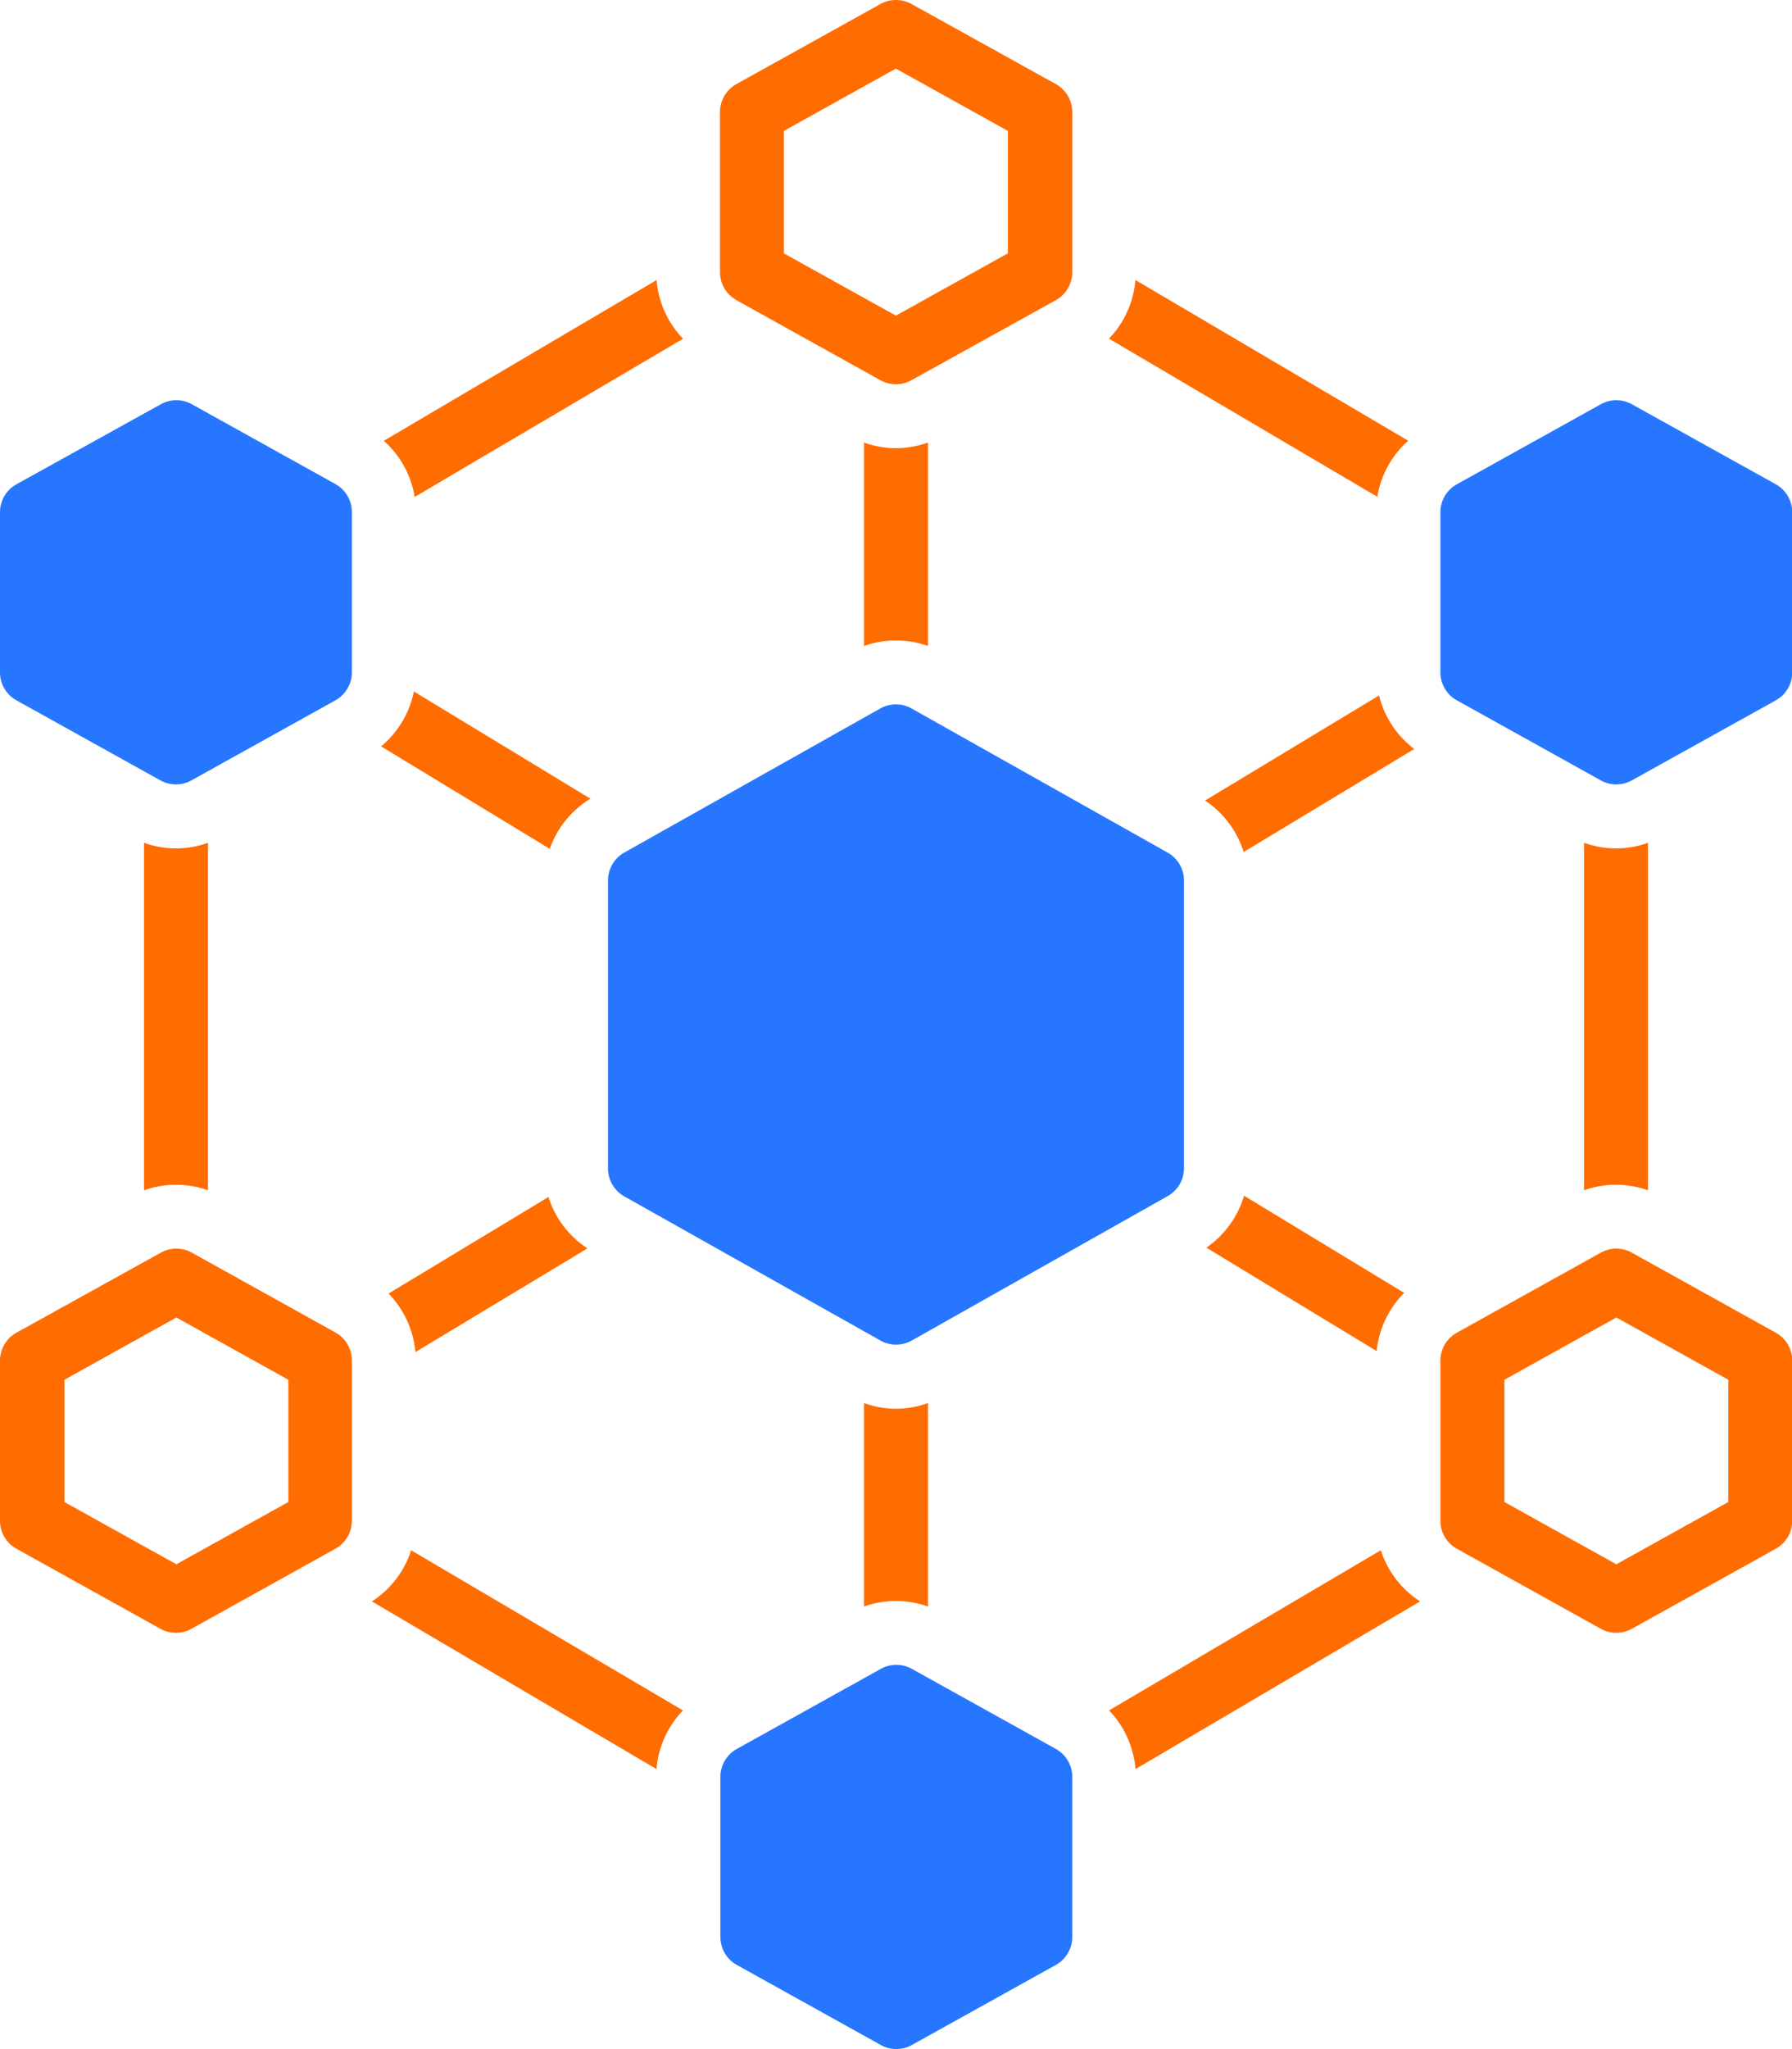 <svg xmlns="http://www.w3.org/2000/svg" width="21.875" height="25" viewBox="0 0 21.875 25">
  <g id="Asset_Issuance_" data-name="Asset Issuance " transform="translate(-219 -647)">
    <g id="noun_hexagonal_interconnections_2684699" data-name="noun_hexagonal interconnections_2684699" transform="translate(219 647)">
      <path id="Path_351" data-name="Path 351" d="M53.2,3.662l1.758.977a.39.39,0,0,0,.379,0L57.1,3.662a.39.39,0,0,0,.2-.341V1.367a.39.39,0,0,0-.2-.341L55.338.049a.39.39,0,0,0-.379,0L53.2,1.026a.39.39,0,0,0-.2.341V3.32a.39.39,0,0,0,.2.341Zm.58-2.065,1.367-.76,1.367.76V3.091l-1.367.76-1.367-.76Z" transform="translate(-44.211 0)" fill="#ff6c00"/>
      <path id="Path_352" data-name="Path 352" d="M57.1,105.026l-1.758-.977a.39.39,0,0,0-.379,0l-1.758.977a.39.39,0,0,0-.2.341v1.953a.39.39,0,0,0,.2.341l1.758.977a.39.39,0,0,0,.379,0l1.758-.977a.39.39,0,0,0,.2-.341v-1.953A.39.39,0,0,0,57.1,105.026Z" transform="translate(-44.211 -83.688)" fill="#2676ff"/>
      <path id="Path_353" data-name="Path 353" d="M12.1,79.026l-1.758-.977a.39.39,0,0,0-.379,0L8.2,79.026a.39.39,0,0,0-.2.341V81.32a.39.39,0,0,0,.2.341l1.758.977a.39.39,0,0,0,.379,0l1.758-.977a.39.39,0,0,0,.2-.341V79.367A.39.39,0,0,0,12.1,79.026Zm-.58,2.065-1.367.76-1.367-.76V79.6l1.367-.76,1.367.76Z" transform="translate(-8 -62.766)" fill="#ff6c00"/>
      <path id="Path_354" data-name="Path 354" d="M102.1,79.026l-1.758-.977a.39.39,0,0,0-.379,0l-1.758.977a.39.39,0,0,0-.2.341V81.32a.39.39,0,0,0,.2.341l1.758.977a.39.39,0,0,0,.379,0l1.758-.977a.39.39,0,0,0,.2-.341V79.367a.39.39,0,0,0-.2-.341Zm-.58,2.065-1.367.76-1.367-.76V79.6l1.367-.76,1.367.76Z" transform="translate(-80.422 -62.766)" fill="#ff6c00"/>
      <path id="Path_355" data-name="Path 355" d="M35.639,18.209a1.169,1.169,0,0,1-.323-.716l-3.33,1.961a1.169,1.169,0,0,1,.377.685Z" transform="translate(-27.301 -14.076)" fill="#ff6c00"/>
      <path id="Path_356" data-name="Path 356" d="M12.1,26.026l-1.758-.977a.39.39,0,0,0-.379,0L8.2,26.026a.39.39,0,0,0-.2.341V28.32a.39.39,0,0,0,.2.341l1.758.977a.39.39,0,0,0,.379,0l1.758-.977a.39.39,0,0,0,.2-.341V26.367A.39.39,0,0,0,12.1,26.026Z" transform="translate(-8 -20.117)" fill="#2676ff"/>
      <path id="Path_357" data-name="Path 357" d="M102.1,26.026l-1.758-.977a.39.39,0,0,0-.379,0l-1.758.977a.39.39,0,0,0-.2.341V28.32a.39.39,0,0,0,.2.341l1.758.977a.39.39,0,0,0,.379,0l1.758-.977a.39.39,0,0,0,.2-.341V26.367a.39.39,0,0,0-.2-.341Z" transform="translate(-80.422 -20.117)" fill="#2676ff"/>
      <path id="Path_358" data-name="Path 358" d="M53.031,49.664V46.149a.391.391,0,0,0-.2-.34l-3.125-1.758a.391.391,0,0,0-.383,0L46.2,45.808a.391.391,0,0,0-.2.34v3.516a.391.391,0,0,0,.2.34l3.125,1.758a.391.391,0,0,0,.383,0L52.832,50A.391.391,0,0,0,53.031,49.664Z" transform="translate(-38.578 -35.407)" fill="#2676ff"/>
      <path id="Path_359" data-name="Path 359" d="M80.964,19.453l-3.33-1.961a1.169,1.169,0,0,1-.323.716l3.276,1.929A1.169,1.169,0,0,1,80.964,19.453Z" transform="translate(-63.774 -14.076)" fill="#ff6c00"/>
      <path id="Path_360" data-name="Path 360" d="M107.781,56.886v-4.24a1.139,1.139,0,0,1-.781,0v4.24A1.171,1.171,0,0,1,107.781,56.886Z" transform="translate(-87.664 -42.364)" fill="#ff6c00"/>
      <path id="Path_361" data-name="Path 361" d="M80.63,96.836l-3.318,1.954a1.169,1.169,0,0,1,.323.716l3.474-2.046A1.169,1.169,0,0,1,80.63,96.836Z" transform="translate(-63.774 -77.922)" fill="#ff6c00"/>
      <path id="Path_362" data-name="Path 362" d="M31.244,97.46l3.474,2.046a1.169,1.169,0,0,1,.323-.716l-3.318-1.954A1.169,1.169,0,0,1,31.244,97.46Z" transform="translate(-26.704 -77.922)" fill="#ff6c00"/>
      <path id="Path_363" data-name="Path 363" d="M17.781,56.886v-4.24a1.139,1.139,0,0,1-.781,0v4.24A1.171,1.171,0,0,1,17.781,56.886Z" transform="translate(-15.242 -42.364)" fill="#ff6c00"/>
      <path id="Path_364" data-name="Path 364" d="M62.781,30.128V27.646a1.139,1.139,0,0,1-.781,0v2.482A1.169,1.169,0,0,1,62.781,30.128Z" transform="translate(-51.453 -22.247)" fill="#ff6c00"/>
      <path id="Path_365" data-name="Path 365" d="M62,87.645v2.482a1.171,1.171,0,0,1,.781,0V87.645A1.136,1.136,0,0,1,62,87.645Z" transform="translate(-51.453 -70.527)" fill="#ff6c00"/>
      <path id="Path_366" data-name="Path 366" d="M34.235,74.774l-1.952,1.178a1.17,1.17,0,0,1,.328.714l2.1-1.265A1.169,1.169,0,0,1,34.235,74.774Z" transform="translate(-27.54 -60.17)" fill="#ff6c00"/>
      <path id="Path_367" data-name="Path 367" d="M85.434,43.447l-2.124,1.282a1.168,1.168,0,0,1,.471.628L85.864,44.1A1.171,1.171,0,0,1,85.434,43.447Z" transform="translate(-68.6 -34.962)" fill="#ff6c00"/>
      <path id="Path_368" data-name="Path 368" d="M34.362,44.5l-2.153-1.307a1.169,1.169,0,0,1-.4.67l2.059,1.25a1.168,1.168,0,0,1,.5-.613Z" transform="translate(-27.157 -34.757)" fill="#ff6c00"/>
      <path id="Path_369" data-name="Path 369" d="M83.394,75.32l2.079,1.262a1.17,1.17,0,0,1,.336-.71l-1.955-1.186A1.169,1.169,0,0,1,83.394,75.32Z" transform="translate(-68.668 -60.098)" fill="#ff6c00"/>
    </g>
  </g>
</svg>
